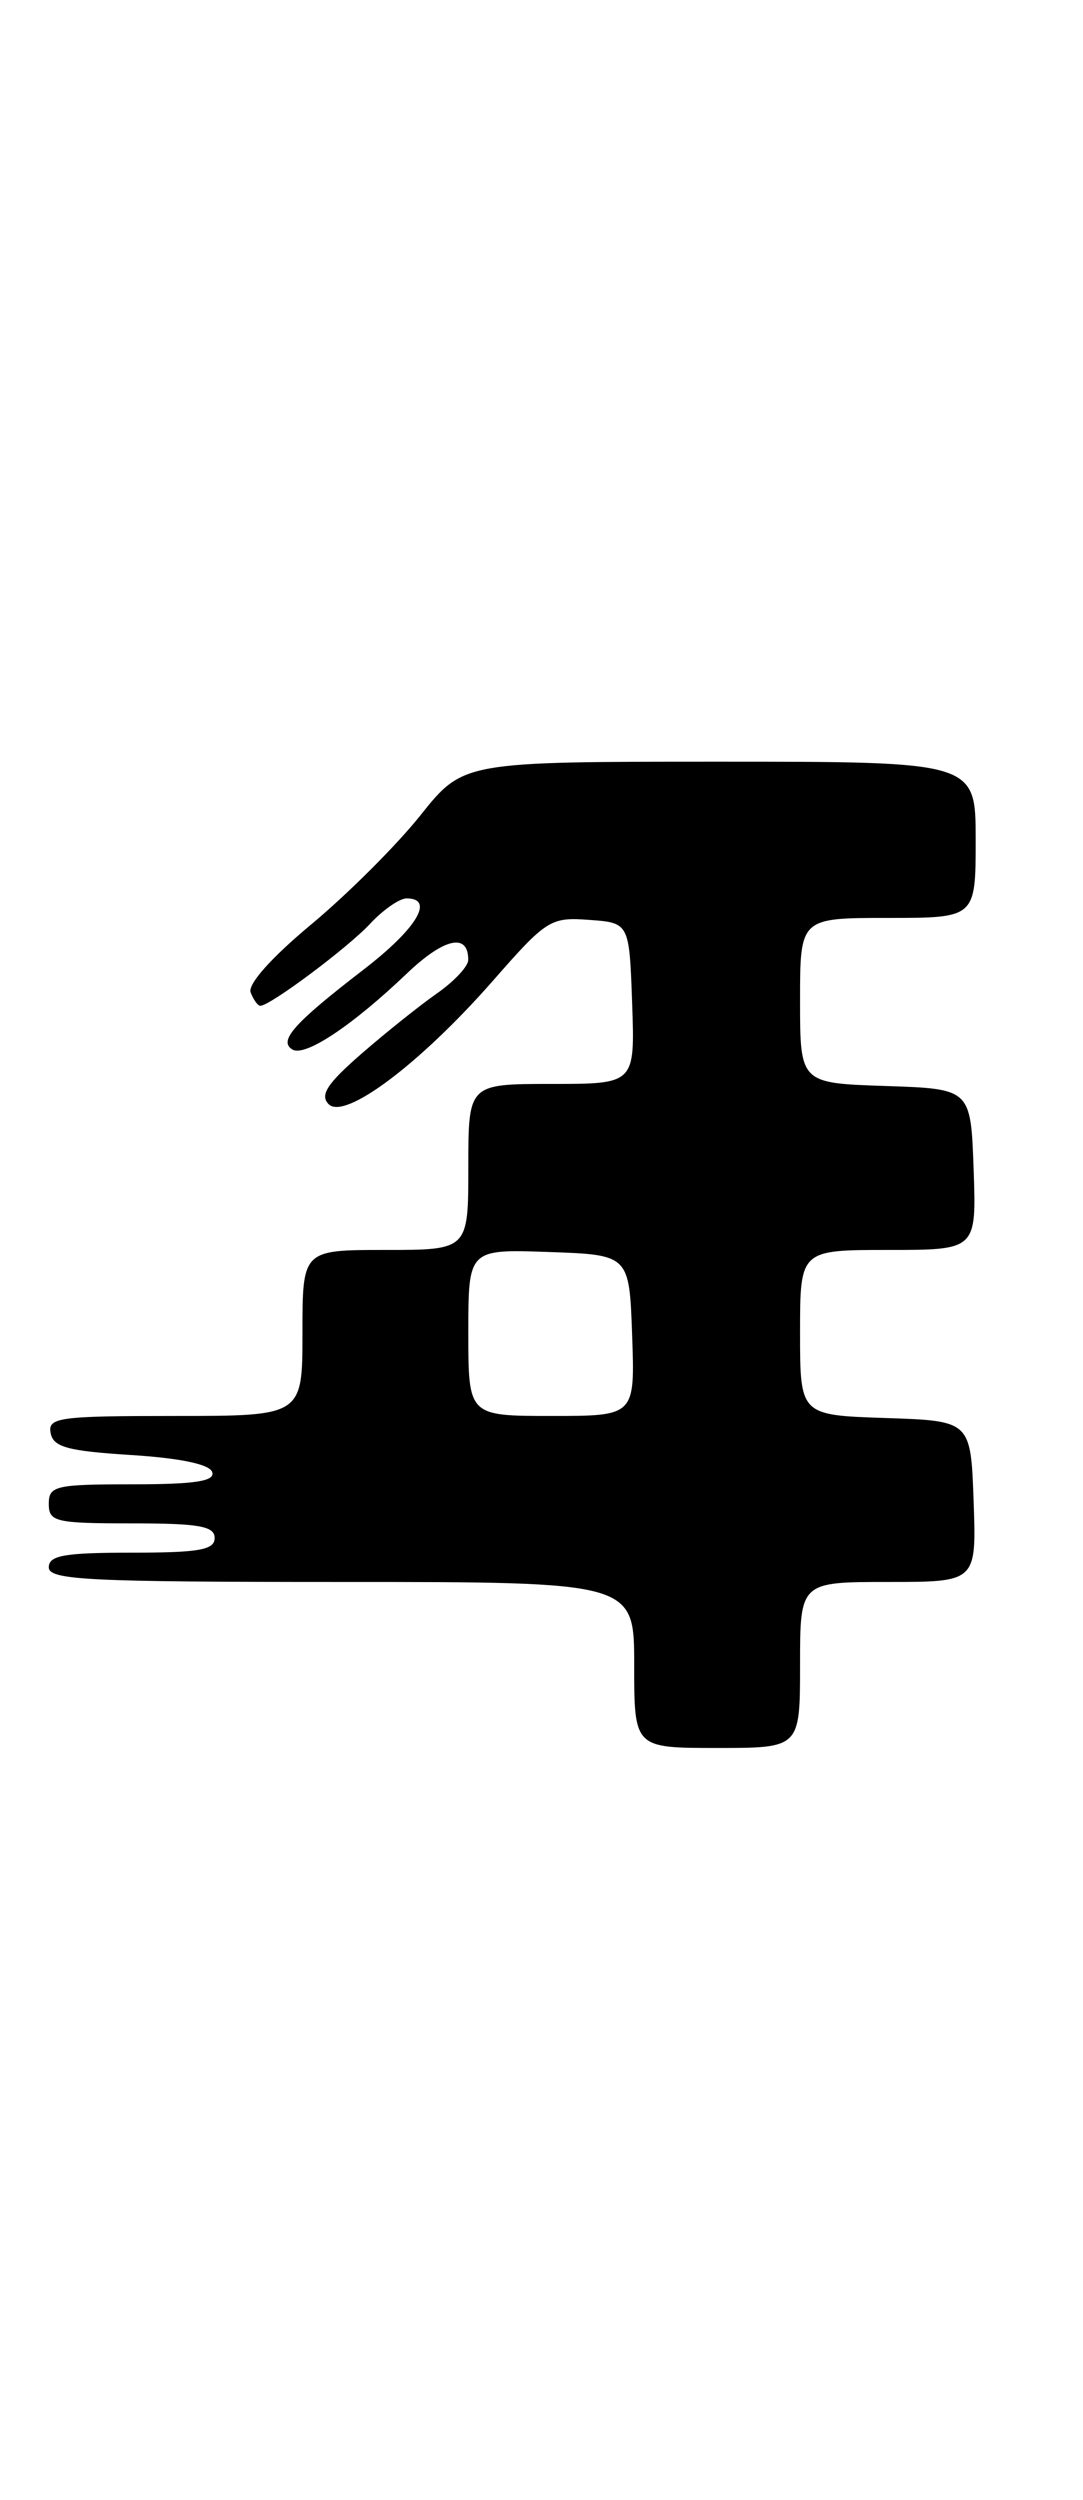 <?xml version="1.0" encoding="UTF-8" standalone="no"?>
<!DOCTYPE svg PUBLIC "-//W3C//DTD SVG 1.1//EN" "http://www.w3.org/Graphics/SVG/1.1/DTD/svg11.dtd" >
<svg xmlns="http://www.w3.org/2000/svg" xmlns:xlink="http://www.w3.org/1999/xlink" version="1.1" viewBox="0 0 111 256">
 <g >
 <path fill="currentColor"
d=" M 82.00 170.50 C 82.00 162.00 82.00 162.00 91.04 162.00 C 100.08 162.00 100.08 162.00 99.79 153.75 C 99.50 145.50 99.50 145.50 90.75 145.21 C 82.00 144.92 82.00 144.92 82.00 136.46 C 82.00 128.00 82.00 128.00 91.04 128.00 C 100.08 128.00 100.08 128.00 99.79 119.75 C 99.50 111.50 99.50 111.50 90.75 111.21 C 82.00 110.92 82.00 110.92 82.00 102.46 C 82.00 94.00 82.00 94.00 91.00 94.00 C 100.00 94.00 100.00 94.00 100.00 86.00 C 100.00 78.00 100.00 78.00 73.74 78.00 C 47.48 78.00 47.48 78.00 43.10 83.48 C 40.70 86.50 35.68 91.51 31.95 94.62 C 27.81 98.06 25.37 100.80 25.69 101.63 C 25.98 102.38 26.42 103.00 26.68 103.00 C 27.68 103.00 35.64 97.06 37.92 94.61 C 39.26 93.17 40.95 92.00 41.67 92.00 C 44.59 92.00 42.70 95.12 37.20 99.34 C 30.12 104.79 28.52 106.59 29.96 107.47 C 31.24 108.26 36.03 105.09 41.66 99.73 C 45.52 96.04 48.01 95.49 47.99 98.31 C 47.99 98.96 46.53 100.52 44.74 101.76 C 42.96 103.01 39.48 105.79 37.00 107.95 C 33.52 110.98 32.77 112.14 33.68 113.07 C 35.33 114.74 43.04 108.95 50.50 100.46 C 56.02 94.16 56.43 93.91 60.38 94.20 C 64.50 94.50 64.50 94.50 64.79 102.75 C 65.08 111.00 65.08 111.00 56.54 111.00 C 48.00 111.00 48.00 111.00 48.00 119.50 C 48.00 128.00 48.00 128.00 39.50 128.00 C 31.00 128.00 31.00 128.00 31.00 136.50 C 31.00 145.00 31.00 145.00 17.93 145.00 C 6.02 145.00 4.88 145.16 5.19 146.75 C 5.46 148.19 6.93 148.59 13.43 149.00 C 18.49 149.32 21.49 149.95 21.75 150.75 C 22.06 151.68 20.00 152.00 13.58 152.00 C 5.67 152.00 5.00 152.16 5.00 154.00 C 5.00 155.84 5.67 156.00 13.50 156.00 C 20.39 156.00 22.00 156.28 22.00 157.50 C 22.00 158.72 20.39 159.00 13.50 159.00 C 6.61 159.00 5.00 159.28 5.00 160.50 C 5.00 161.80 9.00 162.00 35.00 162.00 C 65.00 162.00 65.00 162.00 65.00 170.50 C 65.00 179.00 65.00 179.00 73.50 179.00 C 82.00 179.00 82.00 179.00 82.00 170.50 Z  M 48.00 136.46 C 48.00 127.92 48.00 127.92 56.25 128.21 C 64.50 128.50 64.50 128.50 64.79 136.75 C 65.08 145.00 65.08 145.00 56.54 145.00 C 48.00 145.00 48.00 145.00 48.00 136.46 Z "/>
</g>
</svg>